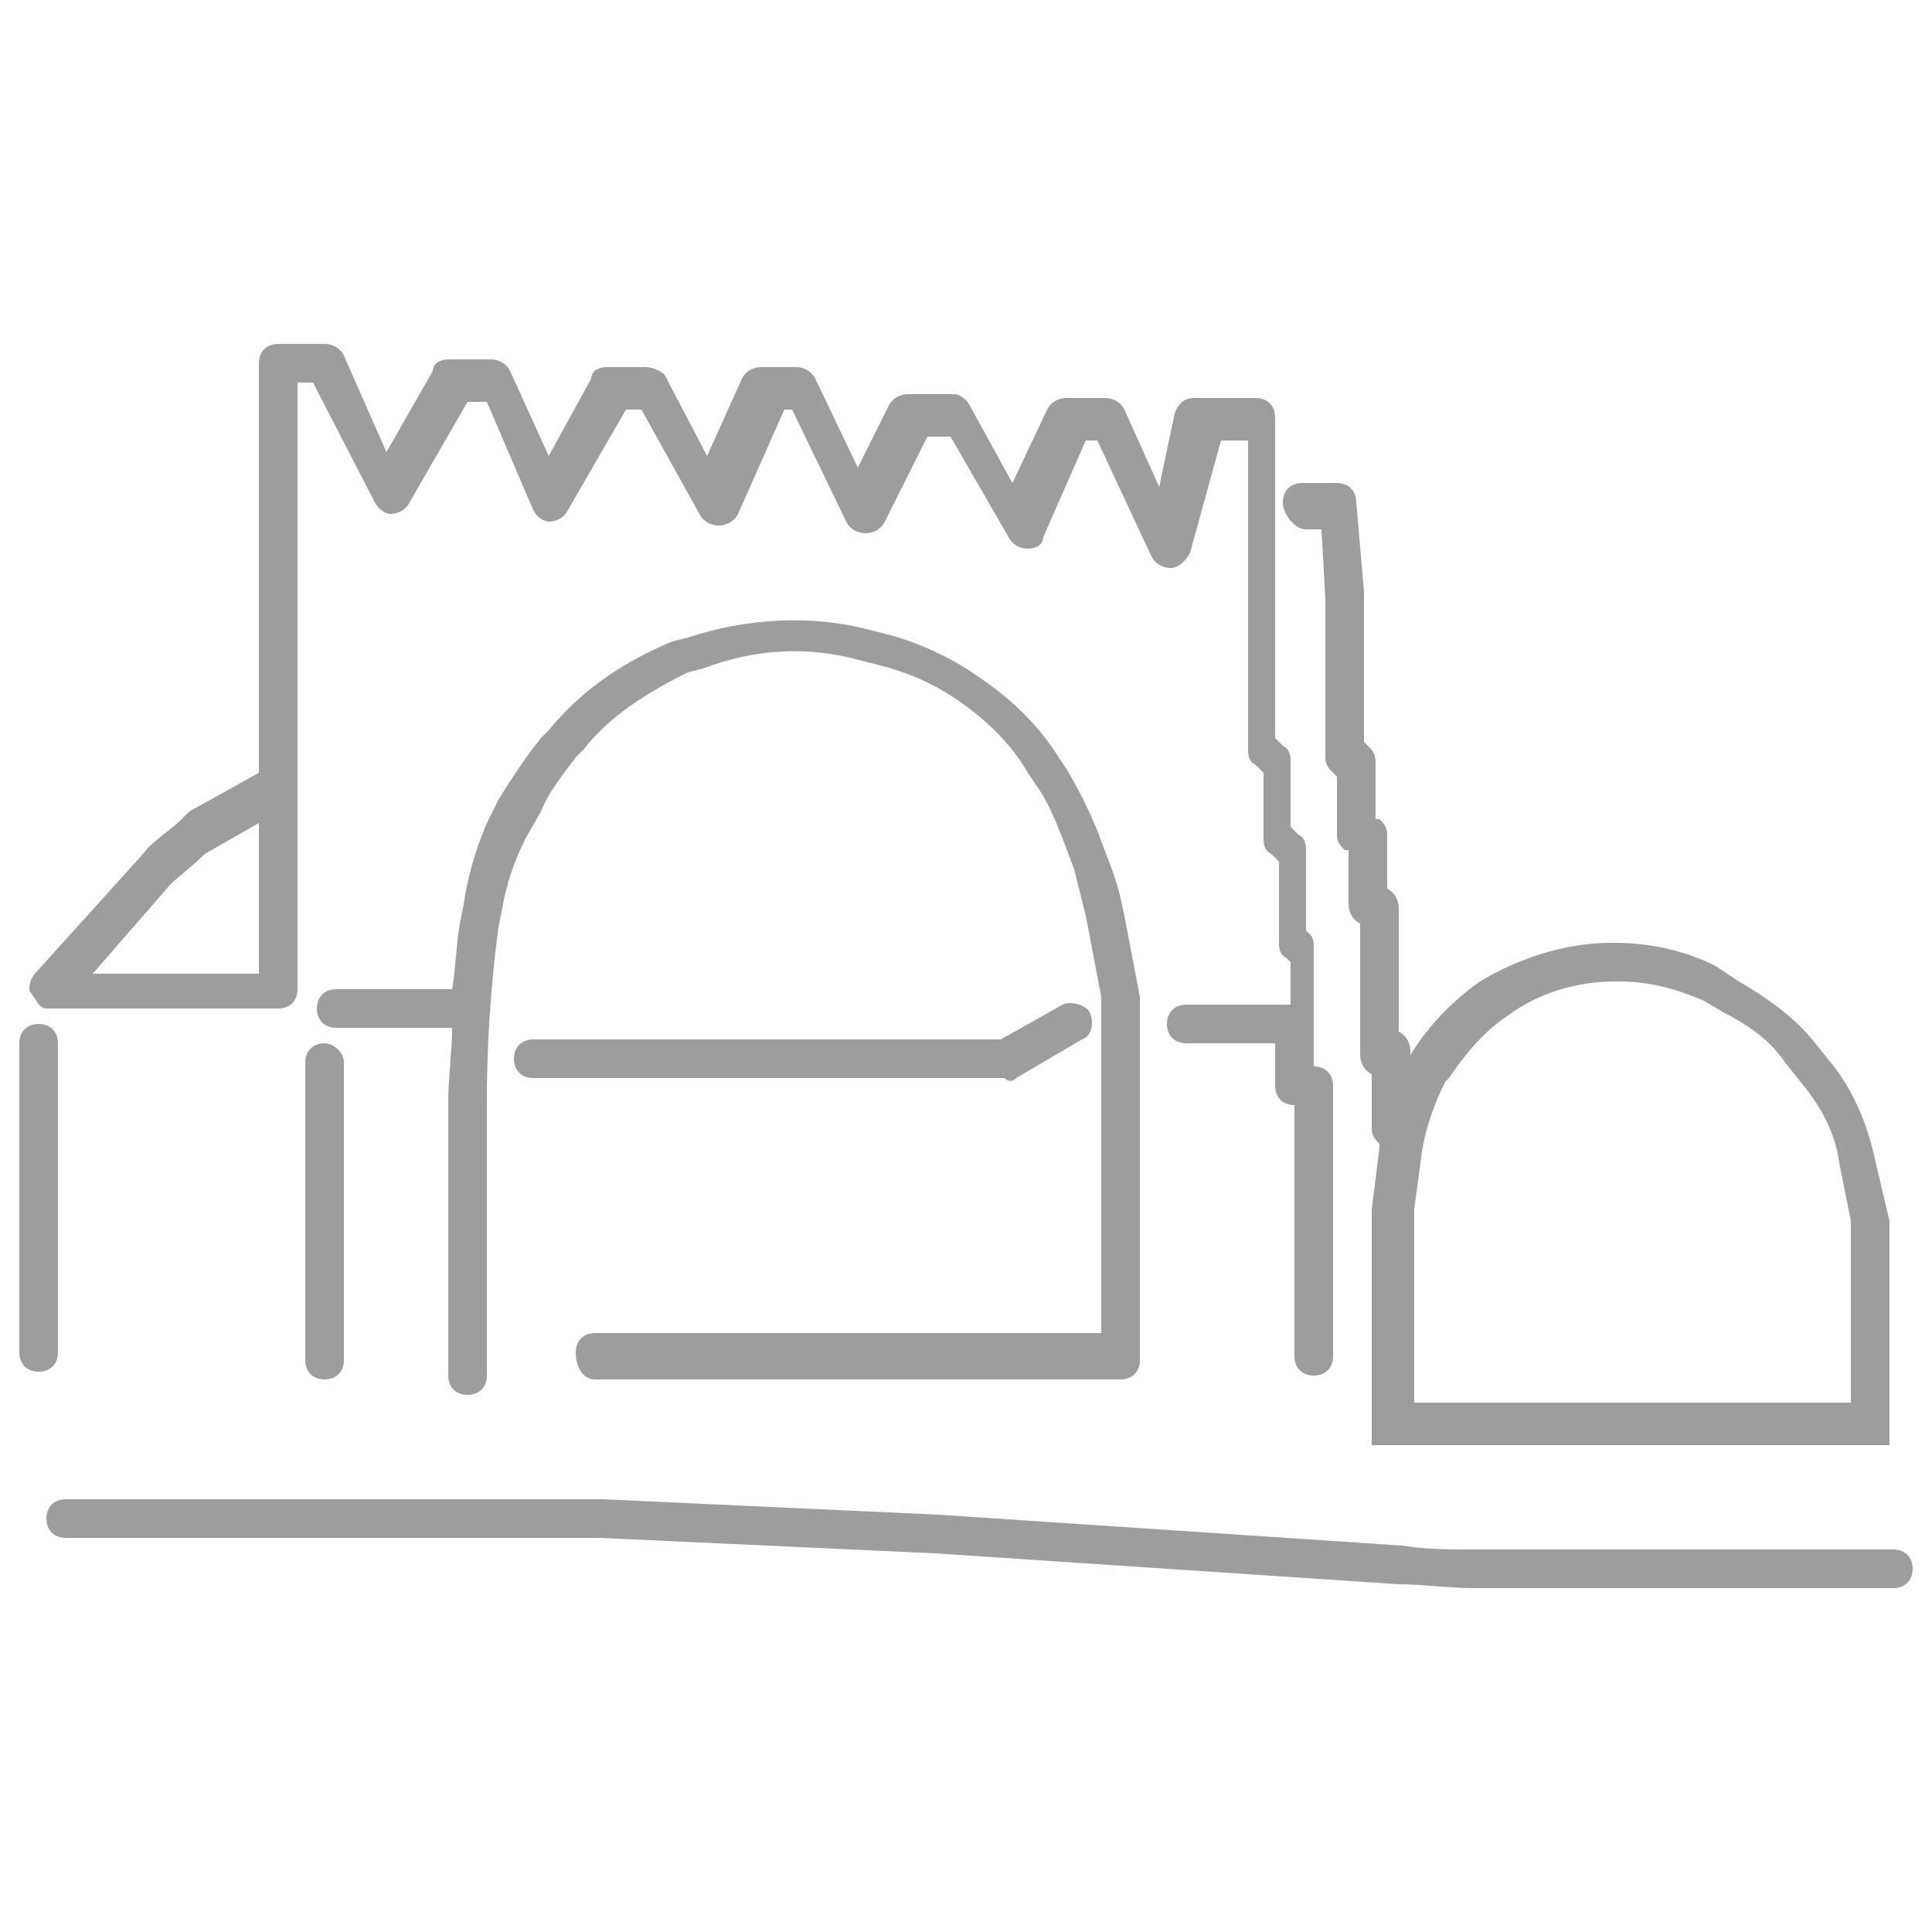 <?xml version="1.0" encoding="utf-8"?>
<!-- Generator: Adobe Illustrator 23.1.0, SVG Export Plug-In . SVG Version: 6.00 Build 0)  -->
<svg fill="#9D9D9D" version="1.1" id="Layer_1" xmlns="http://www.w3.org/2000/svg" xmlns:xlink="http://www.w3.org/1999/xlink" x="0px" y="0px"
	 viewBox="0 0 50 50" style="enable-background:new 0 0 50 50;" xml:space="preserve">
<g id="zadan">
	<g>
		<path d="M1.2,26.1h6c0.3,0,0.5-0.2,0.5-0.5V9.9h0.4L9.7,13c0.1,0.2,0.3,0.3,0.4,0.3c0.2,0,0.4-0.1,0.5-0.3l1.5-2.6h0.5l1.2,2.8
			c0.1,0.2,0.3,0.3,0.4,0.3c0.2,0,0.4-0.1,0.5-0.3l1.5-2.6h0.4l1.5,2.7c0.1,0.2,0.3,0.3,0.5,0.3c0.2,0,0.4-0.1,0.5-0.3l1.2-2.7h0.2
			l1.4,2.9c0.1,0.2,0.3,0.3,0.5,0.3c0,0,0,0,0,0c0.2,0,0.4-0.1,0.5-0.3l1.1-2.2h0.6l1.5,2.6c0.1,0.2,0.3,0.3,0.5,0.3
			c0.2,0,0.4-0.1,0.4-0.3l1.1-2.5h0.3l1.4,3c0.1,0.2,0.3,0.3,0.5,0.3c0.2,0,0.4-0.2,0.5-0.4l0.8-2.9h0.7v8c0,0.1,0,0.3,0.2,0.4
			l0.2,0.2v1.7c0,0.1,0,0.3,0.2,0.4l0.2,0.2v2.1c0,0.1,0,0.3,0.2,0.4l0.1,0.1V26h-2.7c-0.3,0-0.5,0.2-0.5,0.5s0.2,0.5,0.5,0.5H33
			v1.1c0,0.3,0.2,0.5,0.5,0.5v6.5c0,0.3,0.2,0.5,0.5,0.5s0.5-0.2,0.5-0.5v-7c0-0.3-0.2-0.5-0.5-0.5v-3.1c0-0.1,0-0.3-0.2-0.4
			L33.8,24V22c0-0.1,0-0.3-0.2-0.4l-0.2-0.2v-1.7c0-0.1,0-0.3-0.2-0.4l-0.2-0.2v-8.3c0-0.3-0.2-0.5-0.5-0.5h-1.6
			c-0.2,0-0.4,0.1-0.5,0.4L30,12.6l-0.9-2c-0.1-0.2-0.3-0.3-0.5-0.3h-1c-0.2,0-0.4,0.1-0.5,0.3l-0.9,1.9l-1.1-2
			c-0.1-0.2-0.3-0.3-0.4-0.3h-1.2c-0.2,0-0.4,0.1-0.5,0.3l-0.8,1.6l-1.1-2.3c-0.1-0.2-0.3-0.3-0.5-0.3h-0.9c-0.2,0-0.4,0.1-0.5,0.3
			l-0.9,2l-1.1-2.1c-0.1-0.1-0.3-0.2-0.5-0.2h-1c-0.2,0-0.4,0.1-0.4,0.3l-1.1,2l-1-2.2c-0.1-0.2-0.3-0.3-0.5-0.3h-1.1
			c-0.2,0-0.4,0.1-0.4,0.3l-1.2,2.1L8.9,9.2C8.8,9,8.6,8.9,8.4,8.9H7.2c-0.3,0-0.5,0.2-0.5,0.5V20l-1.8,1l-0.2,0.2
			c-0.3,0.3-0.8,0.6-1,0.9l-2.8,3.1c-0.1,0.1-0.2,0.4-0.1,0.5S1,26.1,1.2,26.1z M4.4,22.9c0.2-0.2,0.6-0.5,0.9-0.8l1.4-0.8v3.9H2.4
			L4.4,22.9z"/>
		<path d="M33.8,13.7h0.4l0.1,1.8v4.1c0,0.2,0.1,0.3,0.2,0.4l0.1,0.1v1.5c0,0.2,0.1,0.3,0.2,0.4l0.1,0v1.4c0,0.2,0.1,0.4,0.3,0.5
			l0,3.4c0,0.2,0.1,0.4,0.3,0.5v1.4c0,0.2,0.1,0.3,0.2,0.4c0,0,0,0,0,0.1l-0.2,1.6v6.1h13.4v-5.8l-0.4-1.7c-0.2-0.9-0.6-1.8-1.2-2.5
			l-0.4-0.5c-0.5-0.6-1.2-1.1-1.9-1.5L44.4,25c-0.8-0.4-1.7-0.6-2.6-0.6h-0.1c-1.2,0-2.4,0.4-3.4,1c-0.7,0.5-1.3,1.1-1.8,1.9v-0.1
			c0-0.2-0.1-0.4-0.3-0.5v-3.2c0-0.2-0.1-0.4-0.3-0.5l0-1.4c0-0.2-0.1-0.3-0.2-0.4l-0.1,0v-1.5c0-0.2-0.1-0.3-0.2-0.4l-0.1-0.1v-3.9
			l-0.2-2.3c0-0.3-0.2-0.5-0.5-0.5h-0.9c-0.3,0-0.5,0.2-0.5,0.5S33.5,13.7,33.8,13.7z M37.4,28l0.1-0.1c0.4-0.6,0.9-1.2,1.5-1.6
			c0.8-0.6,1.8-0.9,2.8-0.9h0.1c0.8,0,1.5,0.2,2.2,0.5l0.5,0.3c0.6,0.3,1.2,0.7,1.6,1.3l0.4,0.5c0.5,0.6,0.9,1.3,1,2.1l0.3,1.5v4.7
			H36.6l0-5l0.2-1.5C36.9,29.2,37.1,28.6,37.4,28z"/>
		<path d="M15.4,35.7h13.6c0.3,0,0.5-0.2,0.5-0.5v-8.8c0-0.2,0-0.4,0-0.6l-0.4-2.1c-0.1-0.5-0.2-0.9-0.4-1.4l-0.3-0.8
			c-0.2-0.5-0.5-1.1-0.8-1.6l-0.2-0.3c-0.5-0.8-1.2-1.5-2.1-2.1c-0.7-0.5-1.6-0.9-2.4-1.1l-0.4-0.1c-1.5-0.4-3.2-0.3-4.7,0.2
			l-0.4,0.1c-1.2,0.5-2.3,1.2-3.2,2.3l-0.2,0.2c-0.4,0.5-0.8,1.1-1.1,1.6l-0.3,0.6c-0.3,0.7-0.5,1.4-0.6,2.1l-0.1,0.5
			c-0.1,0.6-0.1,1.1-0.2,1.7h-3c-0.3,0-0.5,0.2-0.5,0.5s0.2,0.5,0.5,0.5h3c0,0.6-0.1,1.3-0.1,1.9v7.1c0,0.3,0.2,0.5,0.5,0.5
			s0.5-0.2,0.5-0.5v-7.1c0-1.5,0.1-3,0.3-4.5l0.1-0.5c0.1-0.6,0.3-1.2,0.6-1.8L14,21c0.2-0.5,0.6-1,0.9-1.4l0.2-0.2
			c0.7-0.9,1.7-1.5,2.7-2l0.4-0.1c1.3-0.5,2.7-0.6,4.1-0.2l0.4,0.1c0.8,0.2,1.5,0.5,2.2,1s1.3,1.1,1.7,1.8l0.2,0.3
			c0.3,0.4,0.5,0.9,0.7,1.4l0.3,0.8c0.1,0.4,0.2,0.8,0.3,1.2l0.4,2.1c0,0.1,0,0.3,0,0.4v8.3H15.4c-0.3,0-0.5,0.2-0.5,0.5
			C14.9,35.4,15.1,35.7,15.4,35.7z"/>
		<path d="M26.3,27.9l1.7-1c0.3-0.1,0.3-0.5,0.2-0.7s-0.5-0.3-0.7-0.2l-1.6,0.9H13.8c-0.3,0-0.5,0.2-0.5,0.5s0.2,0.5,0.5,0.5H26
			C26.1,28,26.2,28,26.3,27.9z"/>
		<path d="M1.5,35v-8c0-0.3-0.2-0.5-0.5-0.5S0.5,26.7,0.5,27v8c0,0.3,0.2,0.5,0.5,0.5S1.5,35.3,1.5,35z"/>
		<path d="M8.4,27c-0.3,0-0.5,0.2-0.5,0.5v7.7c0,0.3,0.2,0.5,0.5,0.5s0.5-0.2,0.5-0.5v-7.7C8.9,27.2,8.6,27,8.4,27z"/>
		<path d="M49,40.1H38.1c-0.6,0-1.2,0-1.8-0.1l-12-0.8l-8.7-0.4H1.7c-0.3,0-0.5,0.2-0.5,0.5s0.2,0.5,0.5,0.5h13.8l8.7,0.4l12,0.8
			c0.6,0,1.3,0.1,1.9,0.1H49c0.3,0,0.5-0.2,0.5-0.5C49.5,40.3,49.3,40.1,49,40.1z"/>
	</g>
</g>
</svg>
